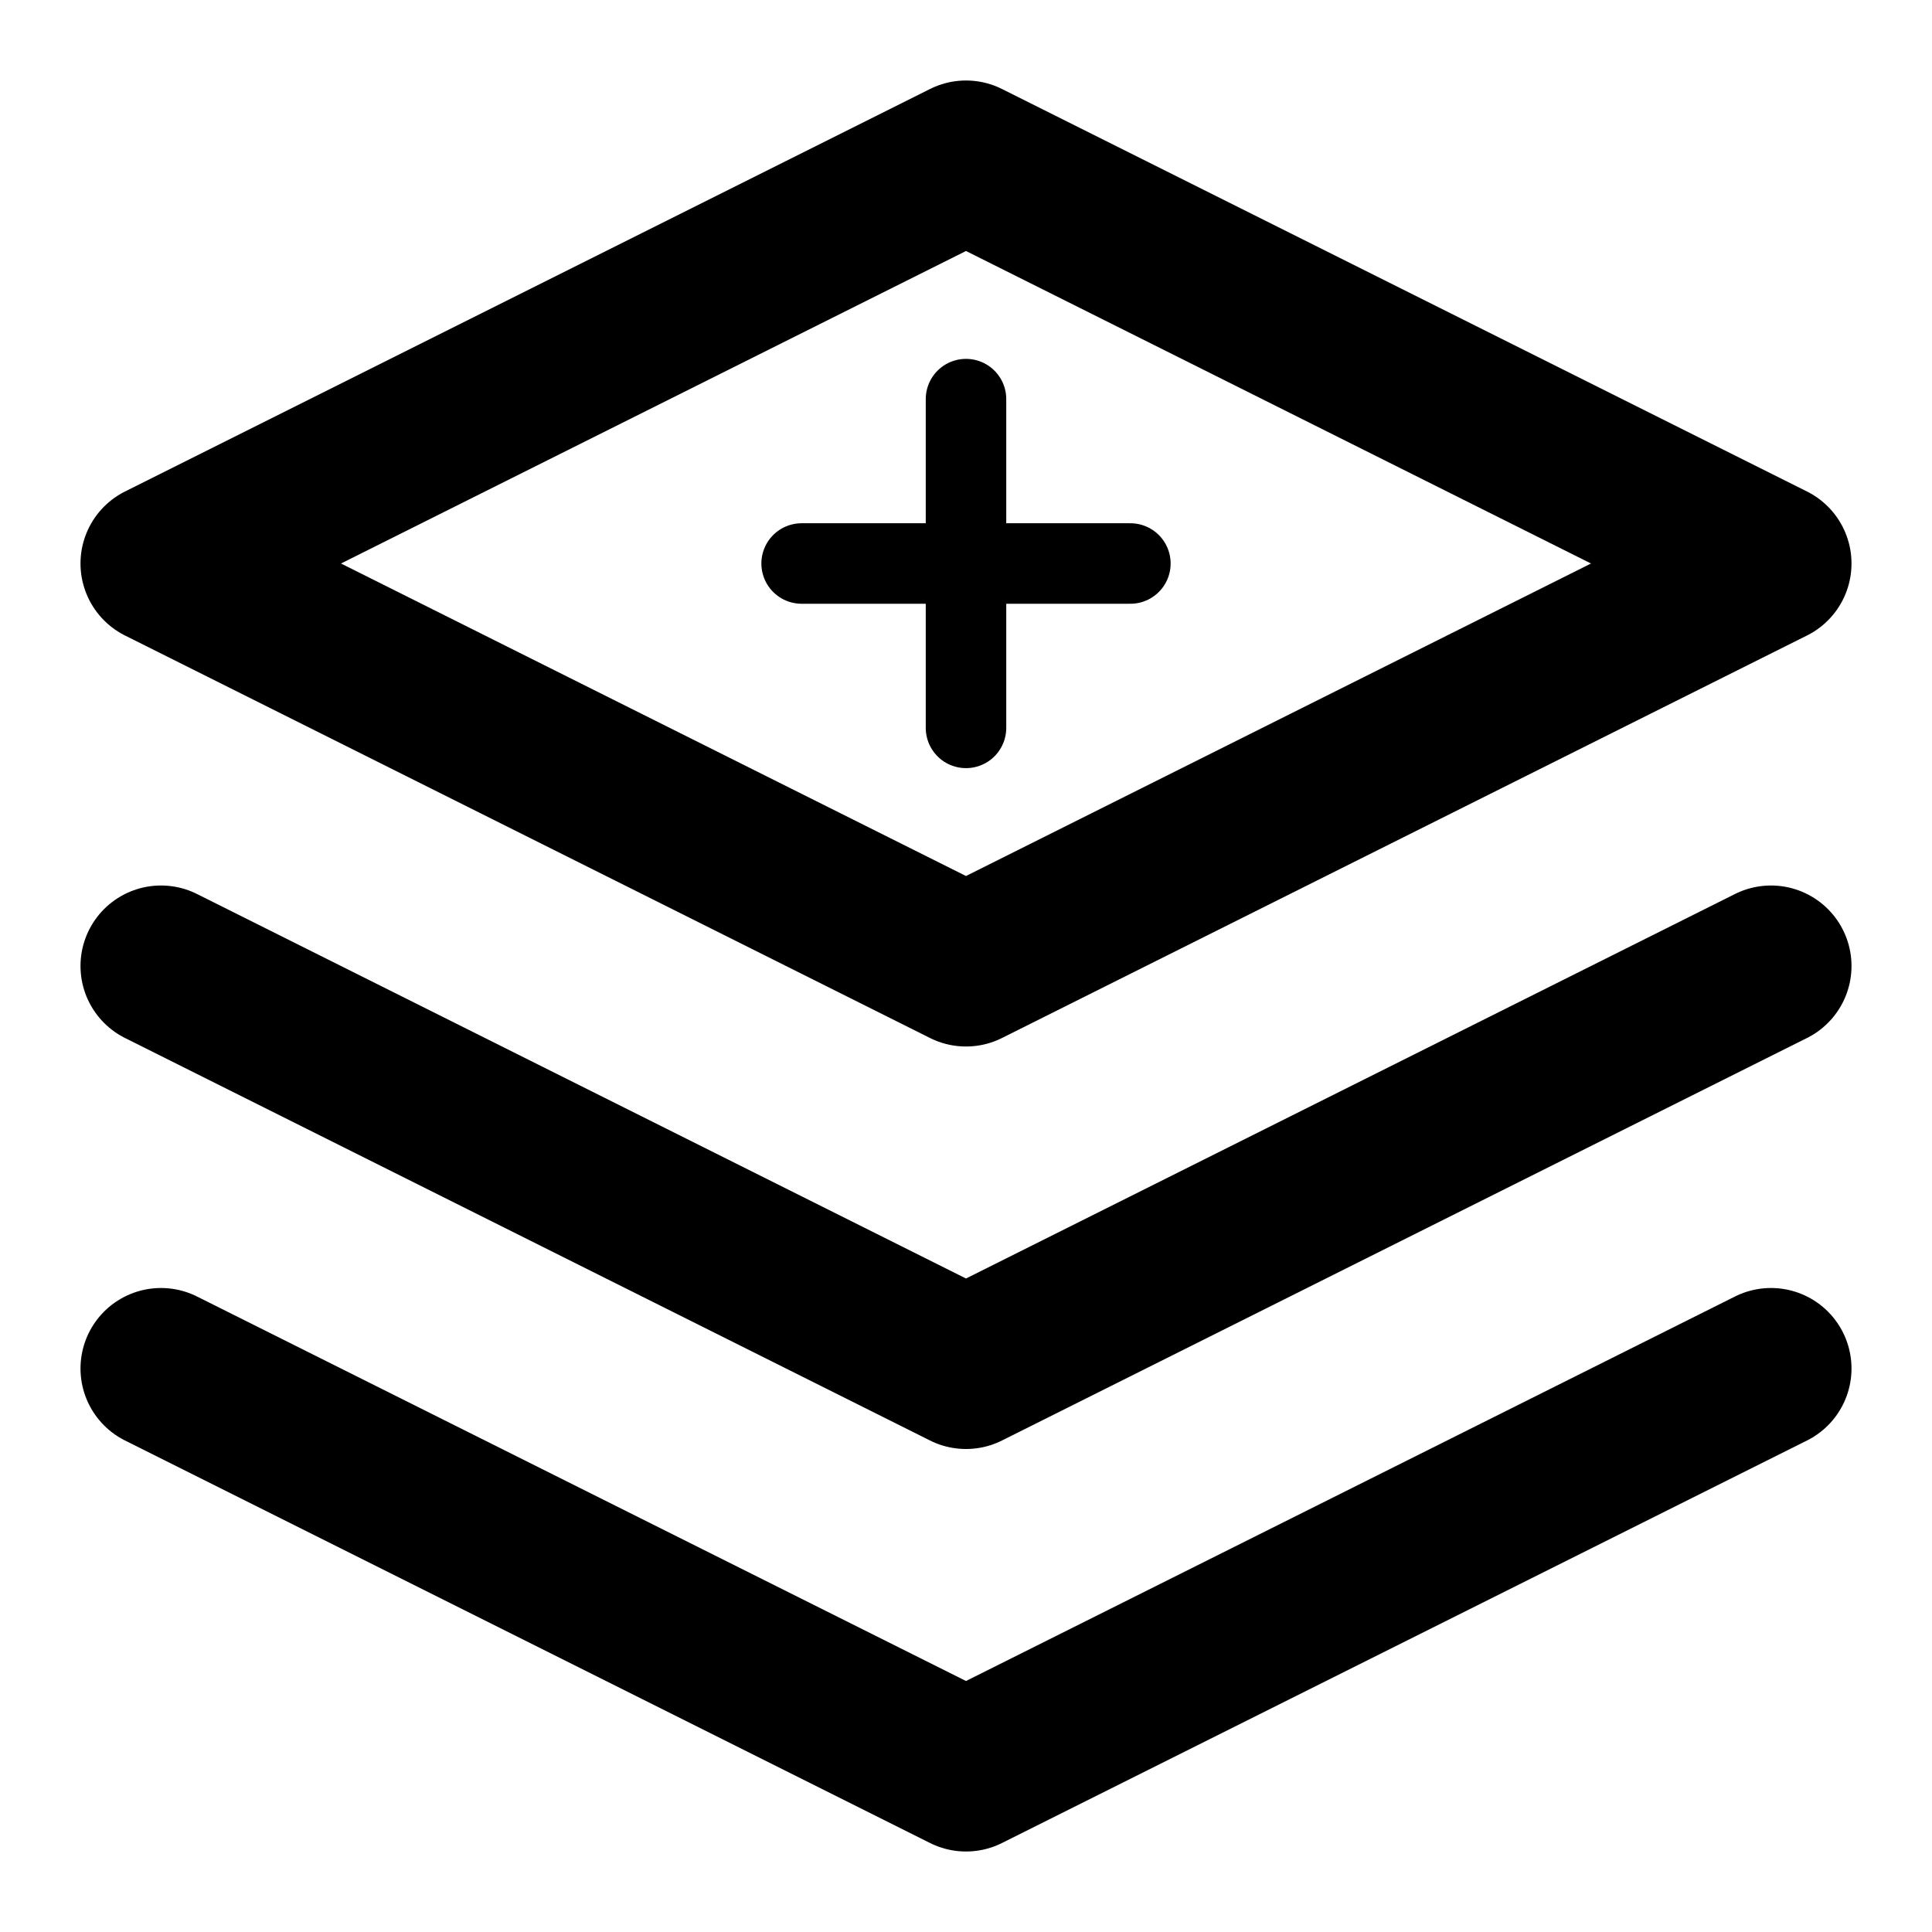 <svg width="24" height="24" viewBox="0 0 24 24" fill="none" xmlns="http://www.w3.org/2000/svg">
<path d="M12 2L2 7L12 12L22 7L12 2Z" stroke="black" stroke-width="2" stroke-linecap="round" stroke-linejoin="round"/>
<path d="M2 17L12 22L22 17" stroke="black" stroke-width="2" stroke-linecap="round" stroke-linejoin="round"/>
<path d="M2 12L12 17L22 12" stroke="black" stroke-width="2" stroke-linecap="round" stroke-linejoin="round"/>
<path d="M12 4.958V9.042" stroke="black" stroke-linecap="round" stroke-linejoin="round"/>
<path d="M9.958 7H14.042" stroke="black" stroke-linecap="round" stroke-linejoin="round"/>
</svg>
